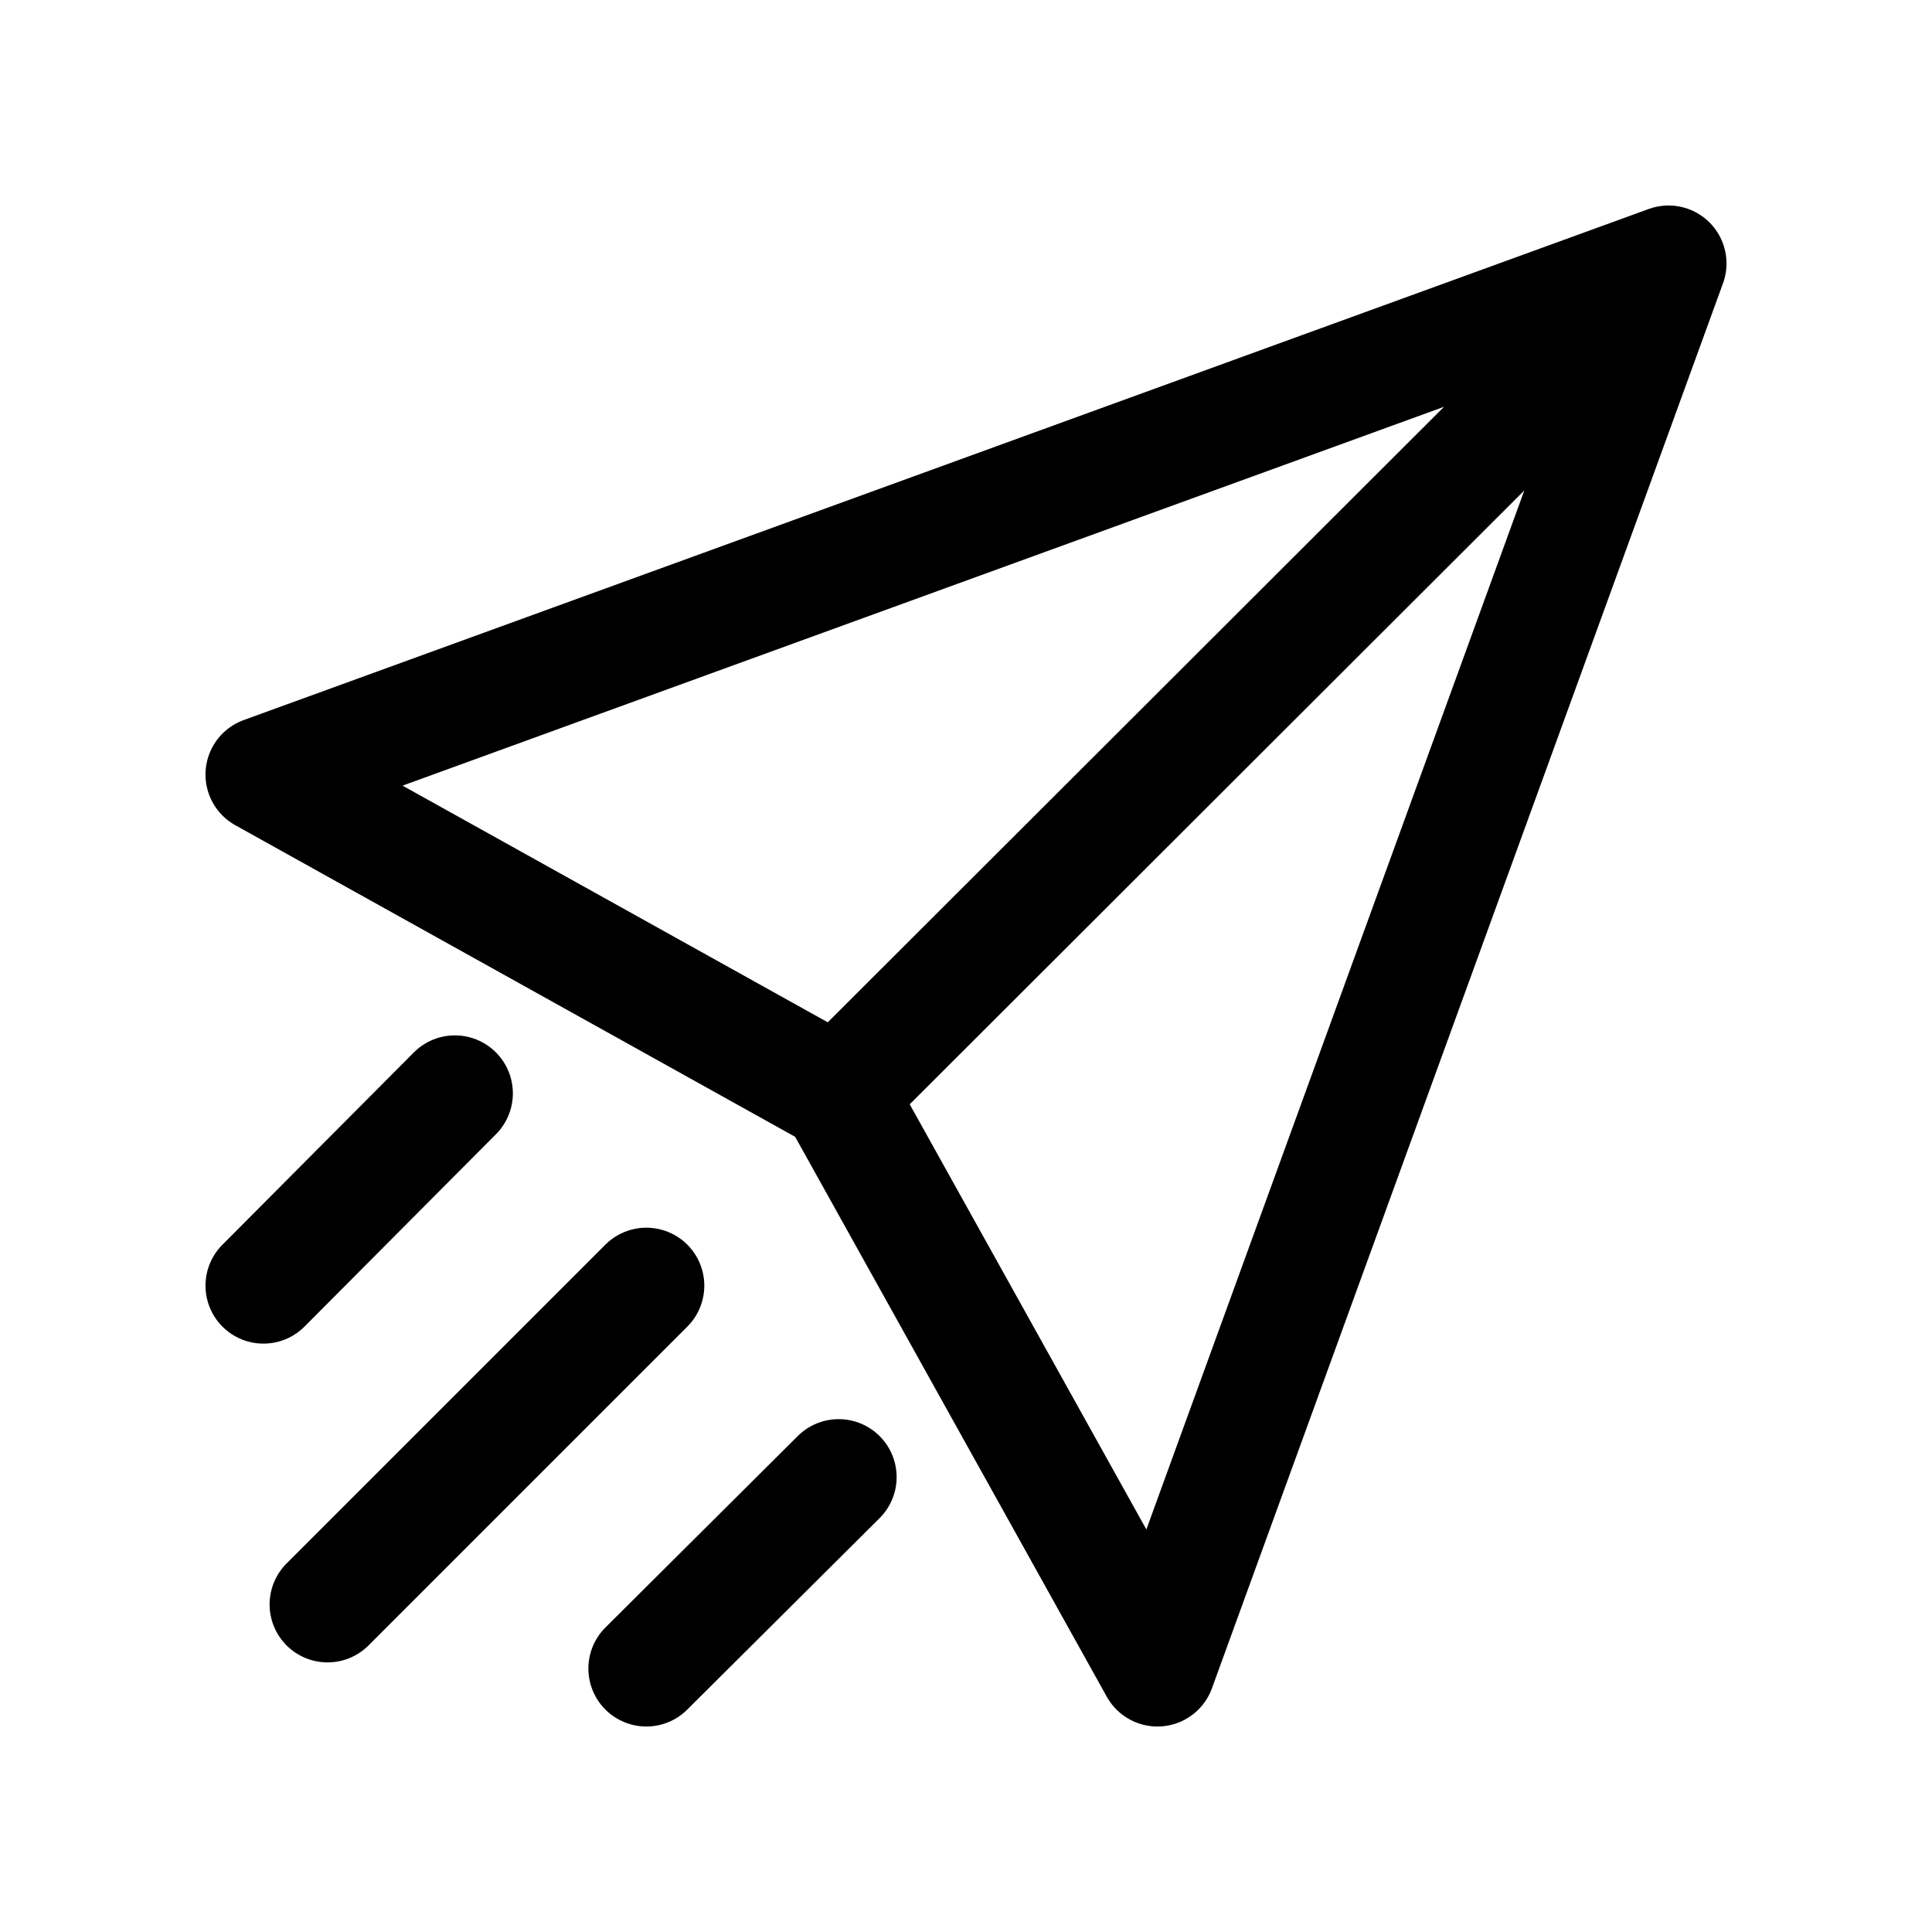 <svg data-name="Layer 1" xmlns="http://www.w3.org/2000/svg" viewBox="0 0 22 22"><path fill="none" stroke="currentColor" stroke-linecap="round" stroke-linejoin="round" stroke-width="6%" d="M17.55 4.46l-8.01 8L3 8.82 19 3l-5.82 16-3.64-6.54m-2.18 2.18l-3.63 3.63m5.82-1.45L7.36 19m-2.18-6.55L3 14.64" data-darkreader-inline-stroke="" style="--darkreader-inline-stroke:currentColor;"></path></svg>